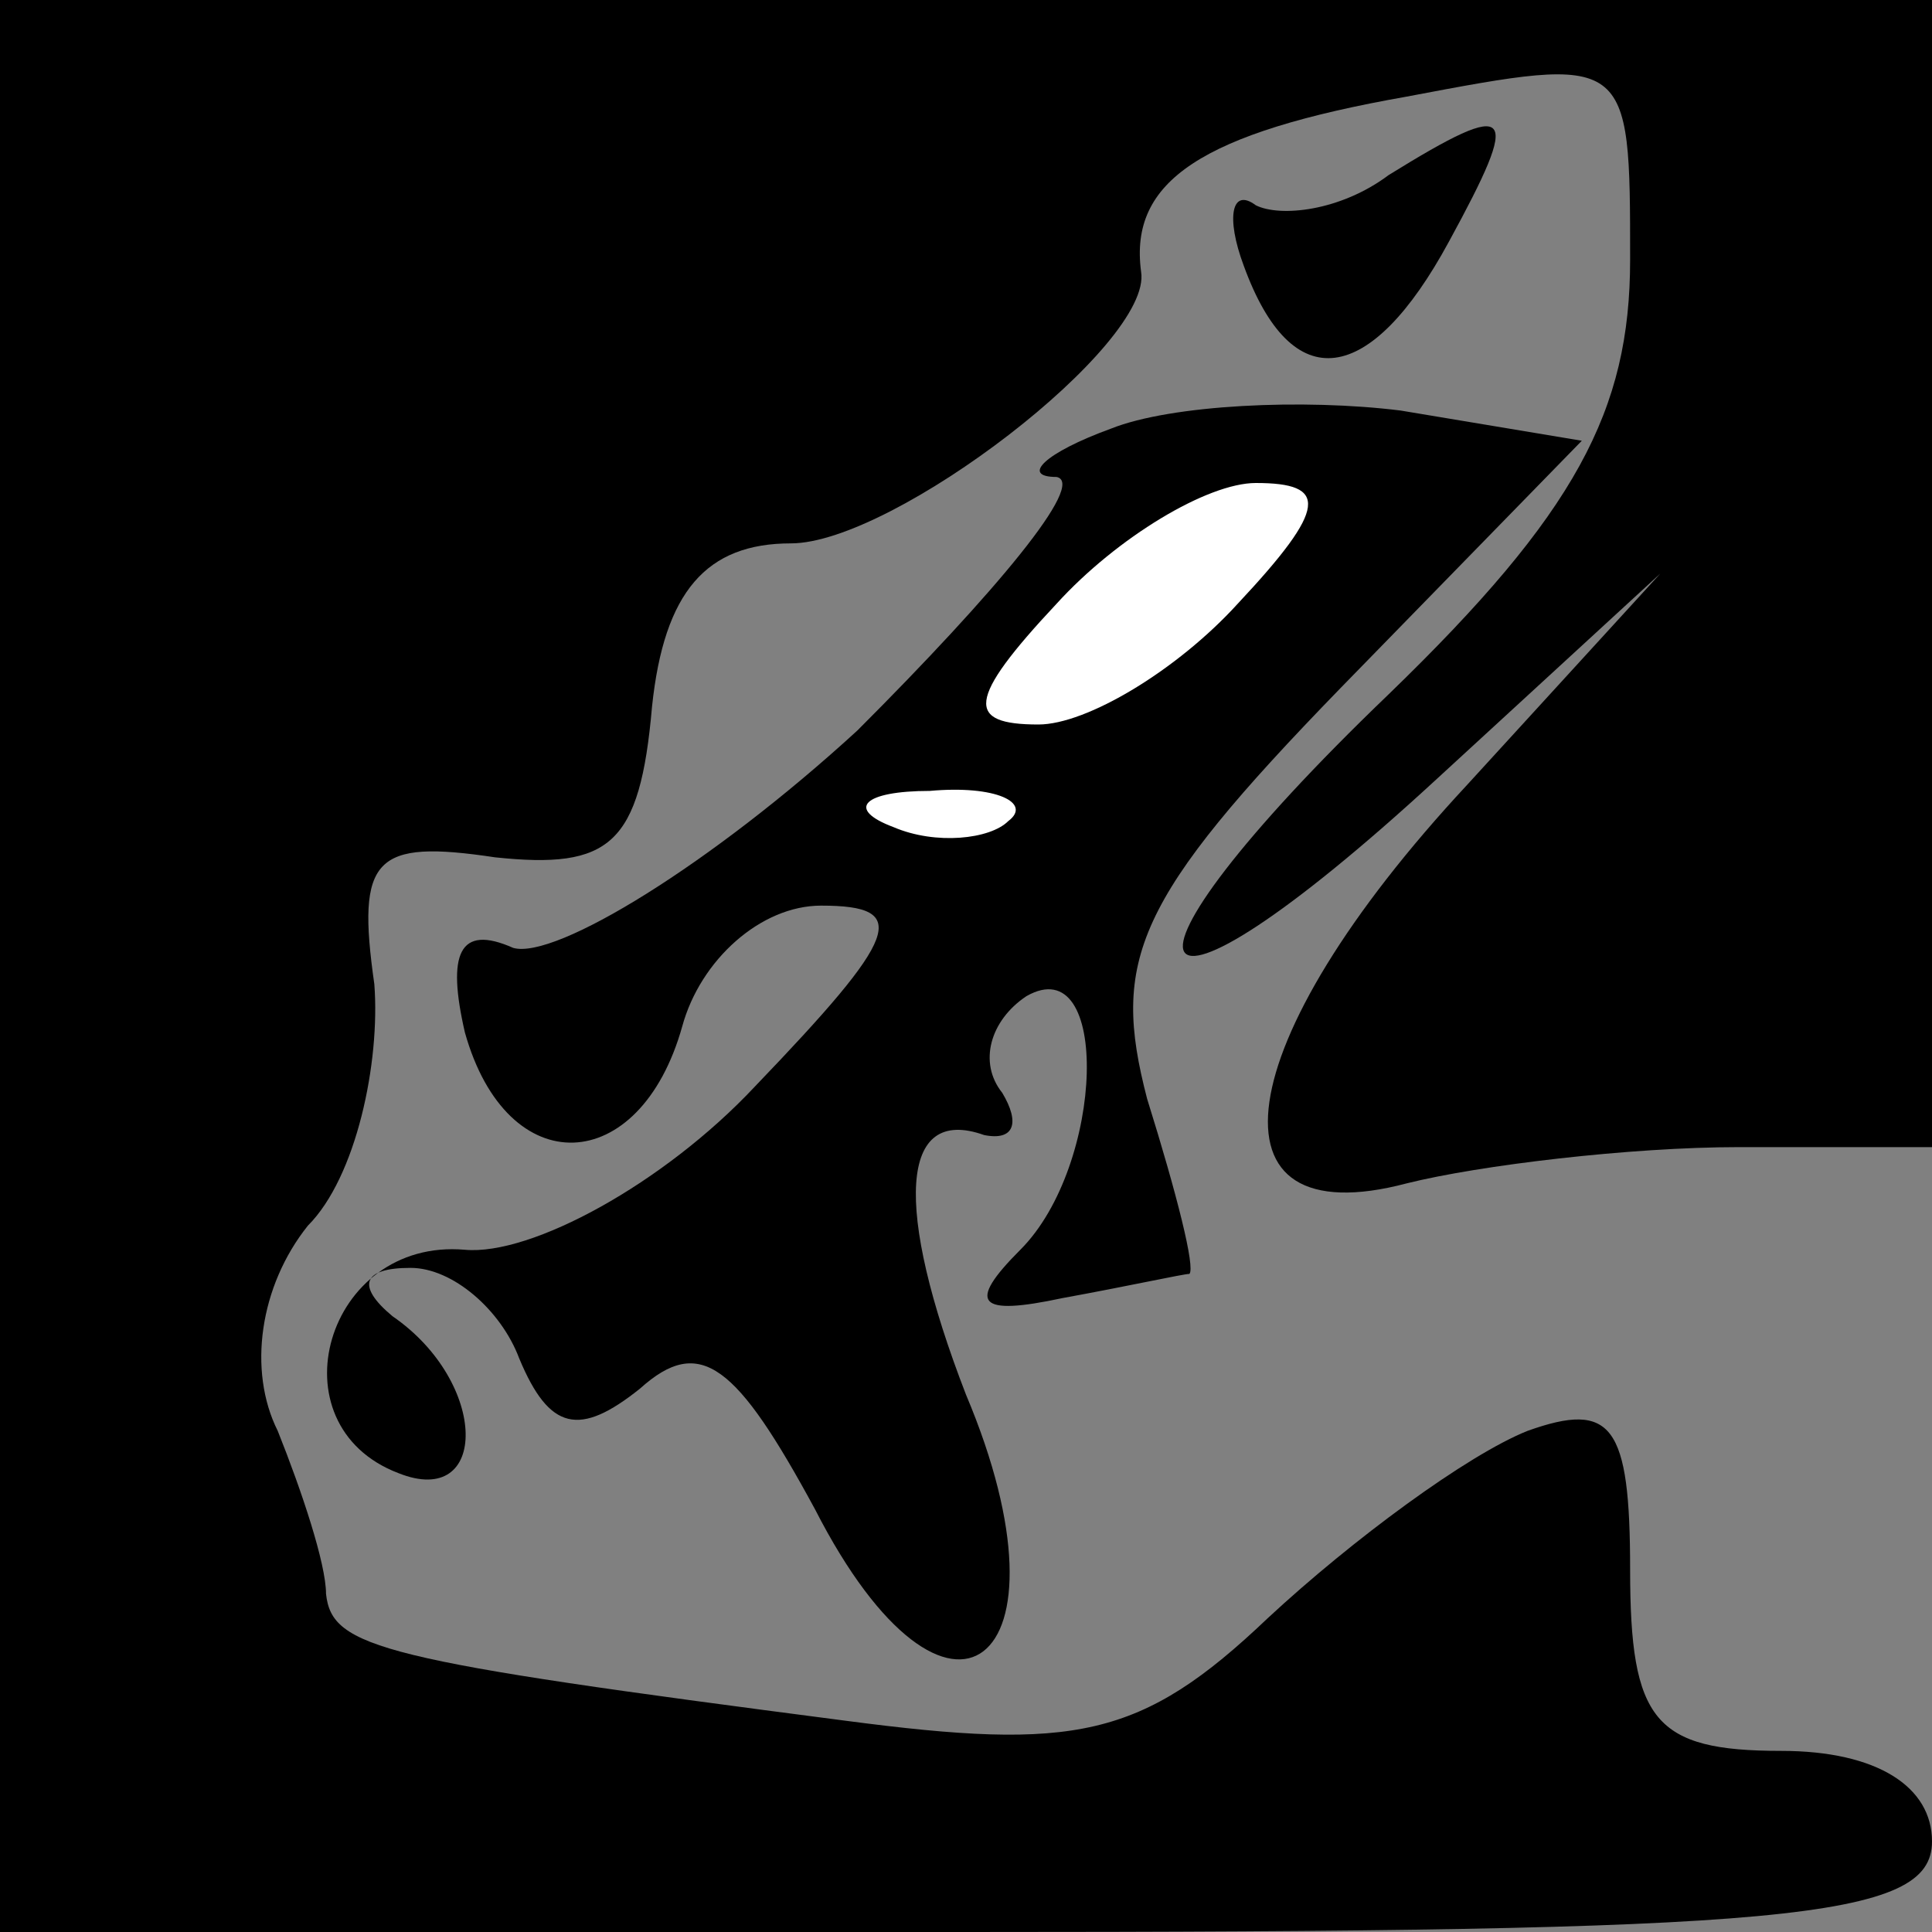 <?xml version="1.0" standalone="no"?>
<!DOCTYPE svg PUBLIC "-//W3C//DTD SVG 20010904//EN"
 "http://www.w3.org/TR/2001/REC-SVG-20010904/DTD/svg10.dtd">
<svg version="1.0" xmlns="http://www.w3.org/2000/svg"
 width="32pt" height="32pt" viewBox="0 0 32 32"
 preserveAspectRatio="xMidYMid meet">
<rect x="0" y="0" width="32" height="32" fill="#808080" stroke="none"/>
<g transform="translate(0,32) scale(0.1,-0.1)"
fill="#000000" stroke="none">
<path fill="#000000" stroke="none" d="M0 160 l0 -160 160 0 c136 0 160 2 160
15 0 9 -9 15 -25 15 -21 0 -25 5 -25 30 0 24 -3 28 -17 23 -10 -4 -29 -18 -43
-31 -21 -20 -32 -22 -70 -17 -77 10 -85 12 -86 21 0 5 -4 17 -8 27 -5 10 -3
24 5 34 8 8 12 27 11 40 -3 21 0 24 20 21 19 -2 24 2 26 25 2 19 9 27 23 27
17 0 60 33 58 45 -2 15 10 23 44 29 37 7 37 7 37 -27 0 -25 -9 -42 -40 -72
-50 -48 -43 -61 8 -14 l37 34 -32 -35 c-40 -43 -44 -75 -10 -66 12 3 37 6 55
6 l32 0 0 95 0 95 -160 0 -160 0 0 -160z"/>
<path fill="#000000" stroke="none" d="M230 291 c-8 -6 -18 -7 -22 -5 -4 3 -5
-2 -2 -10 8 -22 21 -20 34 4 12 22 11 24 -10 11z"/>
<path fill="#000000" stroke="none" d="M184 249 c-11 -4 -15 -8 -9 -8 5 -1
-10 -19 -33 -42 -24 -22 -50 -38 -57 -36 -9 4 -11 -1 -8 -14 7 -25 29 -24 36
1 3 11 13 20 23 20 15 0 13 -5 -11 -30 -15 -16 -37 -28 -48 -27 -23 2 -32 -29
-11 -37 15 -6 15 15 -1 26 -6 5 -5 8 3 8 7 0 15 -7 18 -15 5 -12 10 -13 20 -5
10 9 16 4 29 -20 22 -43 44 -26 25 19 -12 31 -11 48 3 43 5 -1 6 2 3 7 -4 5
-2 12 4 16 14 8 13 -28 -1 -42 -9 -9 -7 -11 7 -8 11 2 20 4 21 4 1 1 -2 13 -7
29 -6 23 -2 33 32 68 l40 41 -30 5 c-16 2 -38 1 -48 -3z"/>
<path fill="#ffffff" stroke="none" d="M205 220 c-10 -11 -25 -20 -33 -20 -12
0 -12 4 3 20 10 11 25 20 33 20 12 0 12 -4 -3 -20z"/>
<path fill="#ffffff" stroke="none" d="M167 184 c-3 -3 -12 -4 -19 -1 -8 3 -5
6 6 6 11 1 17 -2 13 -5z"/>
</g>
</svg>
